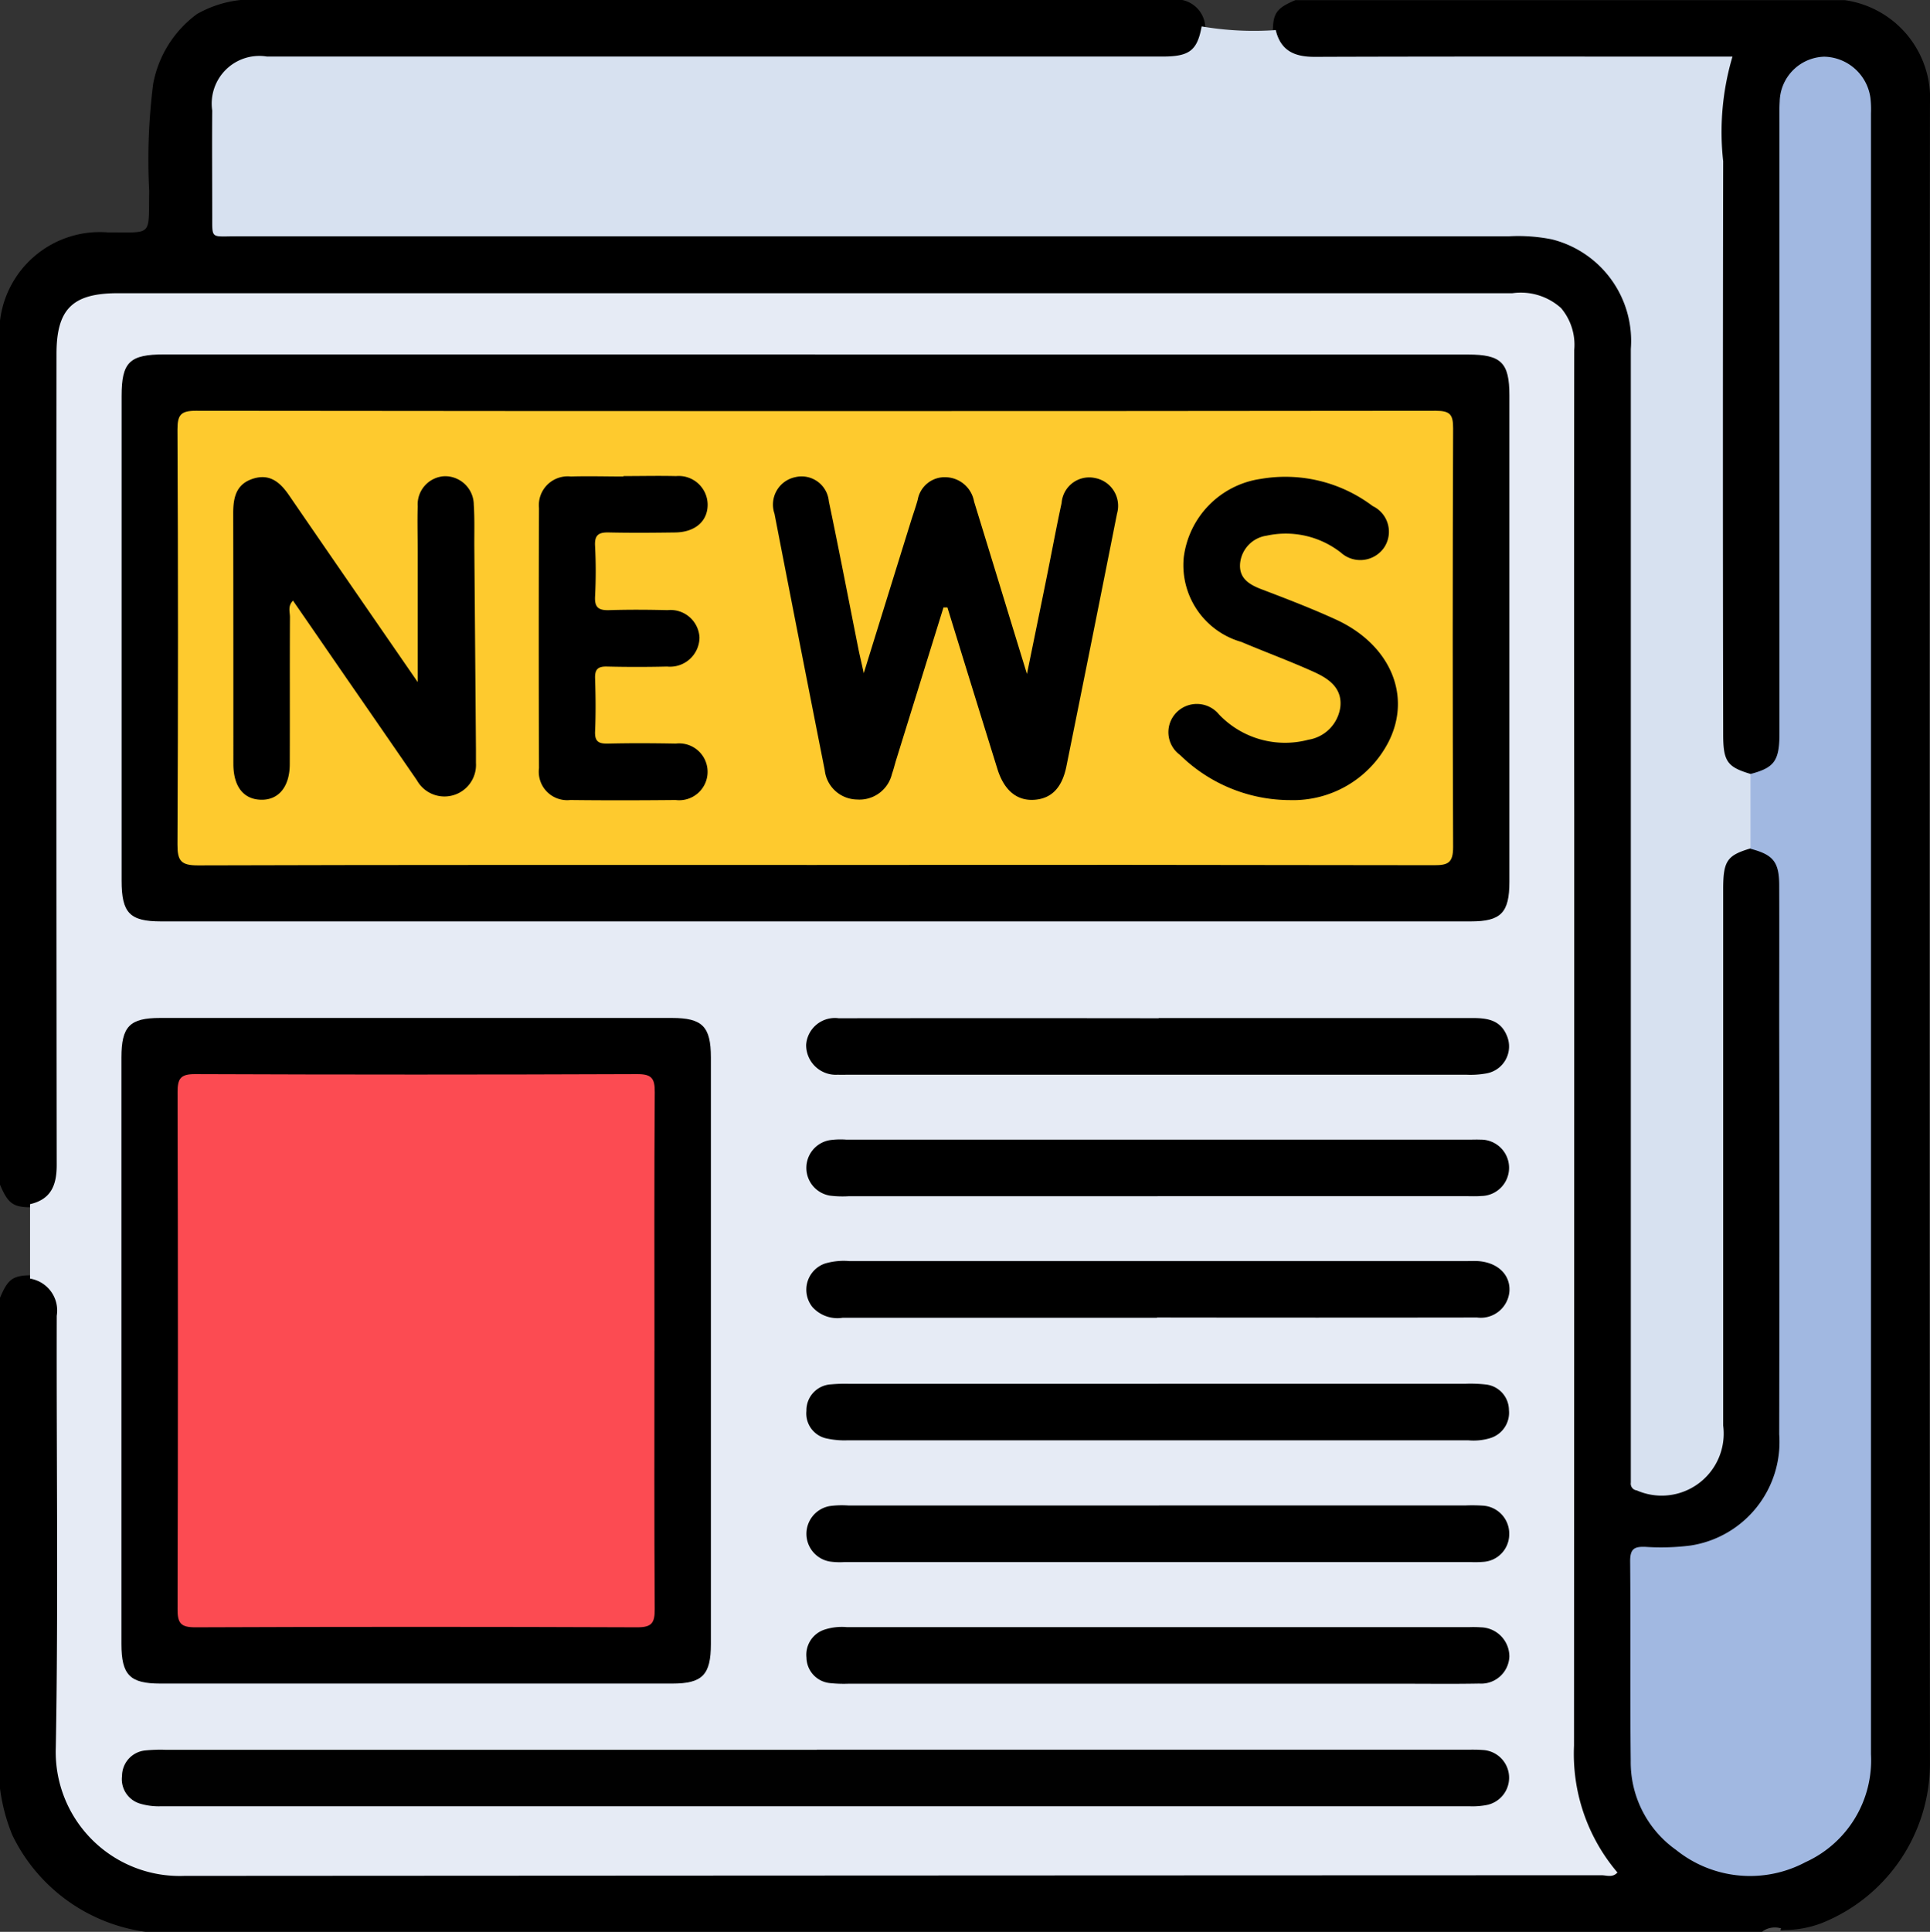 <svg id="Grupo_138159" data-name="Grupo 138159" xmlns="http://www.w3.org/2000/svg" xmlns:xlink="http://www.w3.org/1999/xlink" width="63.515" height="63.56" viewBox="0 0 63.515 63.56">
  <rect x="0" y="0" width="63.515" height="63.56" fill="#333333" stroke="none"/>
  <defs>
    <clipPath id="clip-path">
      <rect id="Rectángulo_88478" data-name="Rectángulo 88478" width="63.515" height="63.559" fill="none"/>
    </clipPath>
  </defs>
  <g id="Grupo_138160" data-name="Grupo 138160" clip-path="url(#clip-path)">
    <path id="Trazado_210040" data-name="Trazado 210040" d="M0,38.981V10.553A3.309,3.309,0,0,1,3.549,7.647c1.5-.008,1.335.164,1.361-1.363a19.729,19.729,0,0,1,.13-3.523A3.684,3.684,0,0,1,6.485.461,3.7,3.7,0,0,1,7.929,0H38.9a.953.953,0,0,1,.759,1.051,1.181,1.181,0,0,1-1.232,1c-.288.021-.578.011-.867.011H9.381c-1.854,0-2.24.39-2.244,2.26,0,.807-.006,1.614,0,2.42s.073.865.9.88c.248,0,.5,0,.743,0q20.625,0,41.25-.006a3.587,3.587,0,0,1,3.384,1.877,3.837,3.837,0,0,1,.436,1.973q-.009,9.216,0,18.432,0,8.844,0,17.687c0,.228.006.455.006.683,0,.384.185.54.566.57,1.4.113,2.089-.475,2.116-1.928.038-2.006.01-4.013.012-6.02,0-3.868,0-7.737,0-11.6,0-.985.23-1.3,1.022-1.511a1.1,1.1,0,0,1,1.128.95,3.737,3.737,0,0,1,.1,1.047q0,8.472,0,16.944c0,.186,0,.372-.014.558a3.731,3.731,0,0,1-4.057,3.819c-.847.01-.882.038-.882.867,0,1.965-.034,3.931.011,5.9a3.648,3.648,0,0,0,3.168,3.584,3.749,3.749,0,0,0,4.133-2.34,4.547,4.547,0,0,0,.231-1.709q0-18.588,0-37.177,0-8.037,0-16.075a3.928,3.928,0,0,0-.063-.988,1.329,1.329,0,0,0-1.354-1.045,1.273,1.273,0,0,0-1.156,1.246c-.023.268-.013.538-.013.807q0,9.651,0,19.3a4.167,4.167,0,0,1-.1,1.232,1.1,1.1,0,0,1-1.1.917,1.128,1.128,0,0,1-1.038-1.178c-.017-.227-.011-.455-.011-.682q0-10.014,0-20.029a5.827,5.827,0,0,1,.048-1.114c.084-.431-.116-.561-.5-.546-.185.007-.371,0-.557,0q-6.034,0-12.068,0c-.7,0-1.333-.091-1.585-.884-.022-.731.085-.9.737-1.177H60.708a3.262,3.262,0,0,1,2.806,3.406q-.047,27.317,0,54.635a5.665,5.665,0,0,1-3.573,5.231,3.507,3.507,0,0,1-1.209.224c-.249.03-.509-.067-.749.064H4.832A5.729,5.729,0,0,1,.406,60.38,6.086,6.086,0,0,1,0,58.843V42.7c.278-.654.434-.752,1.17-.739a1.2,1.2,0,0,1,.877,1.213c.014.269.01.538.01.807q0,6.734,0,13.469A3.716,3.716,0,0,0,6.118,61.5q22.982,0,45.964,0a1.132,1.132,0,0,0,.6-.067c.055-.165-.05-.28-.125-.4a6.706,6.706,0,0,1-.977-3.725q.01-22.592,0-45.185c0-1.95-.284-2.239-2.208-2.239H4.162c-.248,0-.5-.008-.743.008A1.355,1.355,0,0,0,2.09,11.124a6.791,6.791,0,0,0-.032.992q0,12.755,0,25.51c0,.29,0,.579-.01.869a1.208,1.208,0,0,1-.867,1.224c-.732.025-.9-.082-1.18-.738" transform="translate(0 -0.001)"/>
    <path id="Trazado_210041" data-name="Trazado 210041" d="M350.812,383.051a.105.105,0,0,0-.017.111h-.619a.7.7,0,0,1,.636-.111" transform="translate(-292.193 -319.602)" fill="#505050"/>
    <path id="Trazado_210042" data-name="Trazado 210042" d="M5.974,90.641q0-1.222,0-2.444c.689-.159.877-.622.877-1.287q-.017-13.342-.007-26.685c0-1.479.527-2,2.021-2q22.947,0,45.894,0a1.979,1.979,0,0,1,1.6.489,1.872,1.872,0,0,1,.433,1.377q-.01,7.664,0,15.328,0,15.3-.007,30.594a6.019,6.019,0,0,0,1.429,4.173c-.159.179-.356.091-.523.091q-23.318.007-46.637.021a4.08,4.08,0,0,1-4.233-4.219c.086-4.735.019-9.474.031-14.211a1.062,1.062,0,0,0-.876-1.221" transform="translate(-4.985 -48.578)" fill="#e6ebf5"/>
    <path id="Trazado_210043" data-name="Trazado 210043" d="M74.713,5.249a10.176,10.176,0,0,0,2.441.121c.164.682.618.883,1.286.88,4.333-.016,8.666-.008,13-.008h.745a8.721,8.721,0,0,0-.306,3.443q-.018,9.428,0,18.855c0,.891.134,1.077.905,1.305a3.357,3.357,0,0,1,0,2.448c-.772.227-.9.412-.905,1.305q0,8.844,0,17.687a2.041,2.041,0,0,1-2.846,2.131.222.222,0,0,1-.194-.255c0-.165,0-.331,0-.5q0-18.4,0-36.8a3.442,3.442,0,0,0-2.6-3.606,5.611,5.611,0,0,0-1.416-.1q-20.935,0-41.869,0c-.892,0-.791.114-.8-.788,0-1.117-.009-2.234,0-3.351a1.567,1.567,0,0,1,1.8-1.776q14.741,0,29.482,0c.88,0,1.134-.2,1.28-.992" transform="translate(-35.17 -4.38)" fill="#d7e1f0"/>
    <path id="Trazado_210044" data-name="Trazado 210044" d="M327.981,37.313V34.864c.787-.207.952-.432.953-1.339q0-10.053,0-20.107c0-.228-.006-.456.008-.682a1.51,1.51,0,0,1,1.464-1.472,1.569,1.569,0,0,1,1.523,1.363,3.428,3.428,0,0,1,.017.5q0,27,0,53.991a3.681,3.681,0,0,1-2.153,3.548,3.883,3.883,0,0,1-4.259-.4,3.538,3.538,0,0,1-1.495-2.928c-.024-2.192,0-4.385-.019-6.578,0-.409.144-.479.5-.467a7.673,7.673,0,0,0,1.482-.043,3.447,3.447,0,0,0,2.924-3.659q.012-6.7,0-13.4c0-1.551.005-3.1,0-4.654,0-.785-.2-1.017-.951-1.214" transform="translate(-270.373 -9.399)" fill="#a1b8e1"/>
    <path id="Trazado_210045" data-name="Trazado 210045" d="M46.95,70.447H68.441c1.09,0,1.36.266,1.36,1.341q0,8,0,16.01c0,1.015-.278,1.3-1.271,1.3q-21.552,0-43.1,0c-1.034,0-1.3-.279-1.3-1.339q0-7.974,0-15.948c0-1.114.261-1.368,1.4-1.368H46.95" transform="translate(-20.128 -58.782)"/>
    <path id="Trazado_210046" data-name="Trazado 210046" d="M43.522,213.261q0,4.81,0,9.62c0,1.016-.28,1.3-1.271,1.3q-8.424,0-16.848,0c-1,0-1.279-.281-1.28-1.3q0-9.651,0-19.3c0-1.021.274-1.3,1.271-1.3q8.424,0,16.848,0c1,0,1.279.284,1.28,1.294q0,4.841,0,9.682" transform="translate(-20.127 -168.789)"/>
    <path id="Trazado_210047" data-name="Trazado 210047" d="M47.09,347.672h21.3c.206,0,.413-.007.619.009a.914.914,0,0,1,.127,1.81,2.437,2.437,0,0,1-.552.042q-21.544,0-43.088,0a2.14,2.14,0,0,1-.668-.086.836.836,0,0,1-.6-.909.846.846,0,0,1,.765-.842,4.923,4.923,0,0,1,.68-.021H47.09" transform="translate(-20.212 -290.103)" fill="#010101"/>
    <path id="Trazado_210048" data-name="Trazado 210048" d="M171.831,228.275H161.673a3.369,3.369,0,0,1-.618-.018.925.925,0,0,1-.024-1.824,2.48,2.48,0,0,1,.556-.019h20.5c.124,0,.248-.006.371,0a.927.927,0,1,1,.025,1.854c-.164.014-.33.006-.5.006H171.831" transform="translate(-133.735 -188.918)"/>
    <path id="Trazado_210049" data-name="Trazado 210049" d="M171.873,299.11h10.1a5.285,5.285,0,0,1,.557.007.921.921,0,0,1,.87.95.908.908,0,0,1-.859.9,3.336,3.336,0,0,1-.433.006H161.54a2.426,2.426,0,0,1-.494-.016.926.926,0,0,1-.01-1.825,2.971,2.971,0,0,1,.617-.02h10.22" transform="translate(-133.733 -249.579)"/>
    <path id="Trazado_210050" data-name="Trazado 210050" d="M171.818,202.265q5.171,0,10.342,0c.486,0,.906.07,1.117.579a.9.9,0,0,1-.658,1.24,2.928,2.928,0,0,1-.675.046q-10.156,0-20.313,0c-.124,0-.248.005-.371,0a.978.978,0,0,1-1.042-.987.948.948,0,0,1,1.072-.871q5.264-.007,10.528,0" transform="translate(-133.688 -168.77)"/>
    <path id="Trazado_210051" data-name="Trazado 210051" d="M171.783,252.446q-5.171,0-10.341,0a1.105,1.105,0,0,1-1-.358.911.911,0,0,1,.415-1.425,2.173,2.173,0,0,1,.8-.082h20.311c.124,0,.248-.005.372,0,.65.041,1.072.44,1.045.983a.945.945,0,0,1-1.068.874q-5.263.008-10.527,0" transform="translate(-133.71 -209.09)"/>
    <path id="Trazado_210052" data-name="Trazado 210052" d="M171.86,274.954h10.094a4.513,4.513,0,0,1,.68.024.852.852,0,0,1,.763.844.871.871,0,0,1-.6.915,1.874,1.874,0,0,1-.733.078q-10.218,0-20.436,0a2.73,2.73,0,0,1-.673-.059.84.84,0,0,1-.677-.913.855.855,0,0,1,.806-.869,5.094,5.094,0,0,1,.618-.018H171.86" transform="translate(-133.739 -229.426)"/>
    <path id="Trazado_210053" data-name="Trazado 210053" d="M171.81,325.169H161.655a4.336,4.336,0,0,1-.618-.021.855.855,0,0,1-.771-.838.868.868,0,0,1,.592-.92,1.856,1.856,0,0,1,.733-.083h20.5a3.466,3.466,0,0,1,.371.007.96.96,0,0,1,.935.963.928.928,0,0,1-.993.887c-.867.016-1.734.005-2.6.005H171.81" transform="translate(-133.725 -269.772)"/>
    <path id="Trazado_210054" data-name="Trazado 210054" d="M56.317,96.564c-6.792,0-13.584-.007-20.375.014-.556,0-.675-.149-.673-.686q.034-6.826,0-13.652c0-.475.1-.62.6-.62q20.406.023,40.813,0c.475,0,.57.13.568.583q-.026,6.888,0,13.776c0,.518-.172.594-.627.593q-10.157-.019-20.314-.009" transform="translate(-29.429 -68.105)" fill="#feca2e"/>
    <path id="Trazado_210055" data-name="Trazado 210055" d="M50.977,222.562c0,2.834-.009,5.669.01,8.5,0,.444-.084.6-.57.6q-7.278-.029-14.556,0c-.476,0-.579-.14-.578-.595q.023-8.5,0-17.006c0-.447.089-.6.572-.6q7.278.029,14.556,0c.475,0,.58.137.577.592-.021,2.834-.01,5.669-.01,8.5" transform="translate(-29.44 -178.121)" fill="#fc4b52"/>
    <path id="Trazado_210056" data-name="Trazado 210056" d="M159.339,98.981q-.776,2.5-1.552,5c-.049.157-.087.319-.142.474a1.1,1.1,0,0,1-1.155.843,1.084,1.084,0,0,1-1.057-.96q-.836-4.221-1.655-8.444a.921.921,0,0,1,.677-1.2.9.9,0,0,1,1.112.793c.339,1.616.65,3.237.973,4.856.044.222.1.442.176.8.543-1.75,1.048-3.377,1.553-5,.073-.236.158-.469.223-.708a.9.9,0,0,1,.94-.74.971.971,0,0,1,.914.8q.637,2.069,1.269,4.139l.471,1.534c.236-1.155.44-2.147.641-3.14.168-.829.321-1.661.5-2.489a.91.91,0,0,1,1.1-.818.931.931,0,0,1,.723,1.172q-.825,4.159-1.666,8.315c-.144.713-.5,1.064-1.061,1.1s-.987-.3-1.21-1.017q-.826-2.655-1.644-5.312l-.125,0" transform="translate(-128.29 -78.993)"/>
    <path id="Trazado_210057" data-name="Trazado 210057" d="M52.411,101.425c0-1.544,0-2.92,0-4.3,0-.5-.016-.992,0-1.488a.929.929,0,0,1,.889-.993.946.946,0,0,1,.956.94c.031.474.014.95.018,1.426q.027,3.318.053,6.636c0,.145,0,.289,0,.434a1.038,1.038,0,0,1-1.942.57q-1.141-1.658-2.286-3.312c-.595-.862-1.188-1.726-1.793-2.6-.178.178-.1.371-.1.539-.008,1.612,0,3.225-.006,4.837,0,.752-.375,1.2-.966,1.174-.565-.021-.89-.444-.89-1.18,0-2.749,0-5.5-.005-8.248,0-.516.095-.953.646-1.132s.894.112,1.186.537c1.378,2.008,2.762,4.011,4.244,6.16" transform="translate(-38.664 -78.976)"/>
    <path id="Trazado_210058" data-name="Trazado 210058" d="M236.228,105.333a5.183,5.183,0,0,1-3.625-1.484.925.925,0,0,1-.1-1.417.941.941,0,0,1,1.377.078,3,3,0,0,0,2.946.837,1.262,1.262,0,0,0,1.052-1.082c.066-.626-.391-.932-.868-1.148-.787-.356-1.6-.654-2.394-.99a2.624,2.624,0,0,1-1.892-2.776,2.982,2.982,0,0,1,2.539-2.587,4.766,4.766,0,0,1,3.678.894.935.935,0,0,1,.369,1.377.953.953,0,0,1-1.414.155,2.944,2.944,0,0,0-2.447-.557,1.02,1.02,0,0,0-.871.921c-.038.5.324.7.739.855.807.307,1.615.618,2.4.976,1.793.816,2.525,2.5,1.746,4.034a3.53,3.53,0,0,1-3.238,1.914" transform="translate(-193.768 -79.008)"/>
    <path id="Trazado_210059" data-name="Trazado 210059" d="M109.855,94.577c.578,0,1.156-.014,1.733,0a.952.952,0,0,1,1.038.92c.011.554-.4.926-1.069.935-.722.01-1.444.016-2.166,0-.331-.009-.49.062-.47.438a16.032,16.032,0,0,1,0,1.674c-.019.372.135.454.468.444.639-.02,1.279-.016,1.918,0a.953.953,0,0,1,1.051.9.97.97,0,0,1-1.067.956q-.99.024-1.98,0c-.3-.007-.4.094-.389.392.019.578.025,1.158,0,1.736-.016.344.12.414.428.407.742-.018,1.485-.014,2.228,0a.935.935,0,1,1-.005,1.856c-1.155.011-2.311.014-3.466,0a.935.935,0,0,1-1.031-1.047q-.016-4.279,0-8.558a.949.949,0,0,1,1.047-1.039c.577-.018,1.155,0,1.733,0" transform="translate(-89.338 -78.913)"/>
  </g>
</svg>
